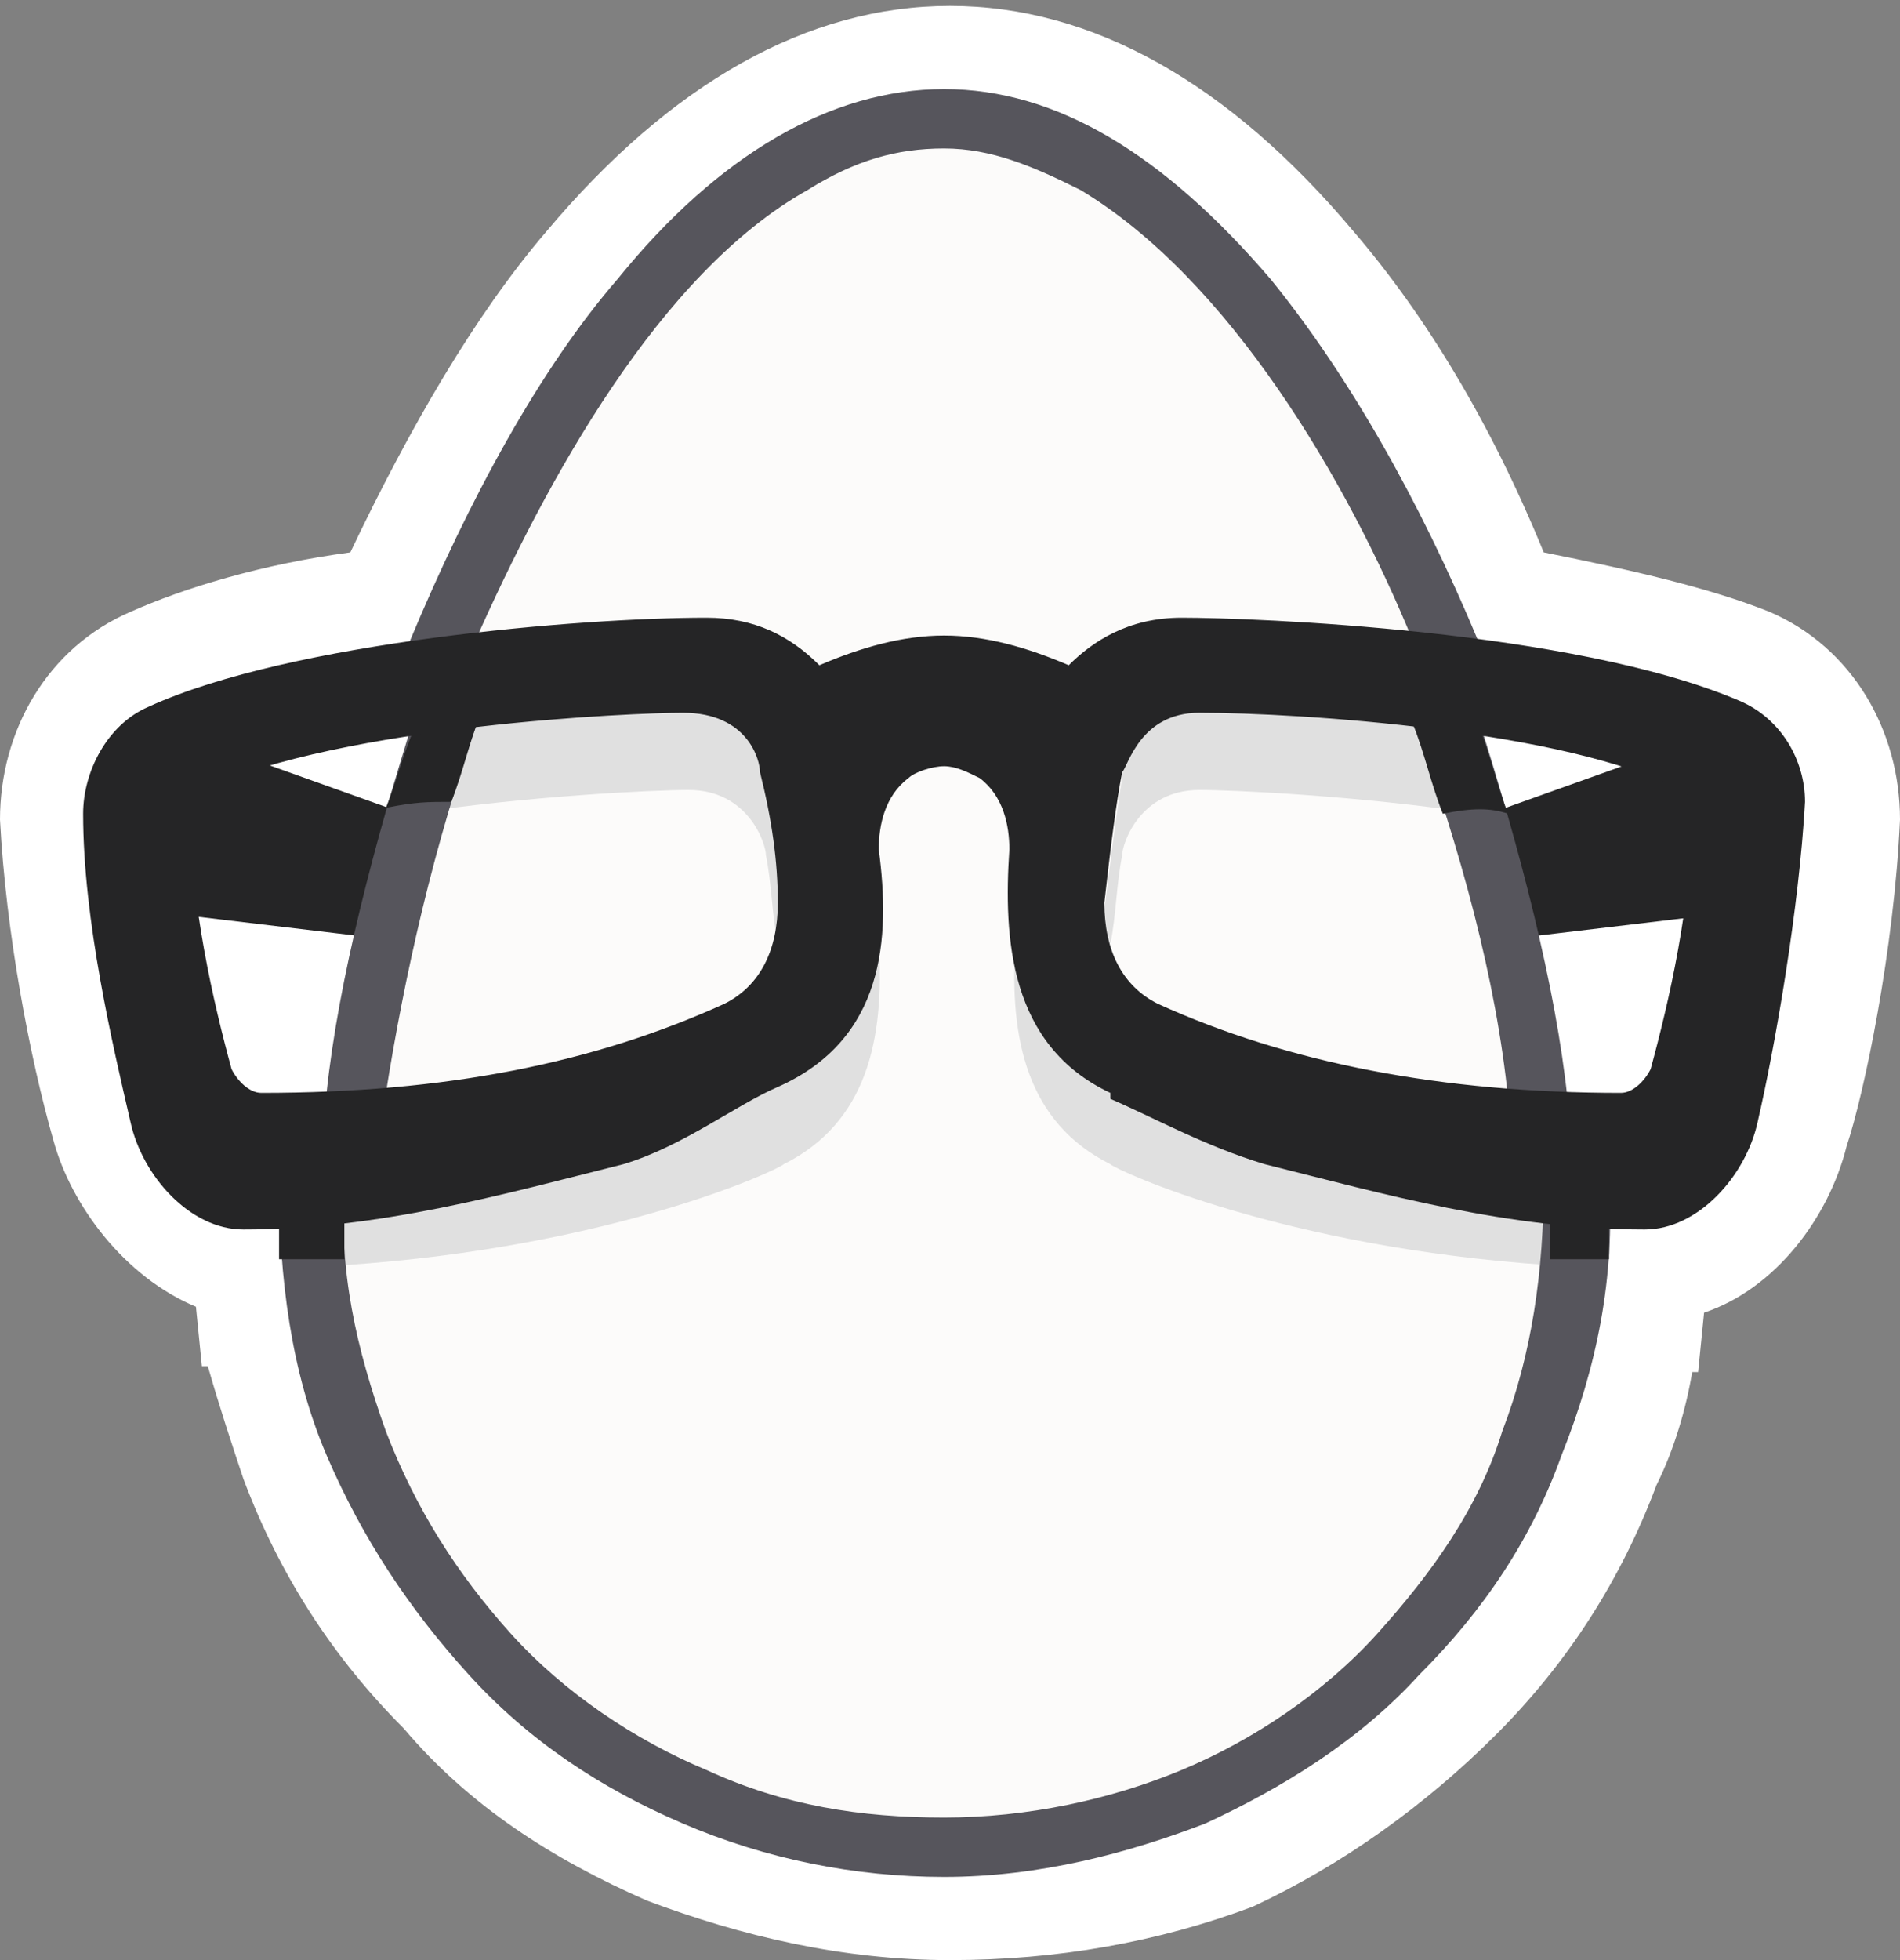 <?xml version="1.0" encoding="utf-8"?>
<!-- Generator: Adobe Illustrator 19.1.0, SVG Export Plug-In . SVG Version: 6.00 Build 0)  -->
<svg version="1.1" id="Слой_1" xmlns="http://www.w3.org/2000/svg" xmlns:xlink="http://www.w3.org/1999/xlink" x="0px" y="0px"
	 width="32px" height="33px" viewBox="-179.6 184.3 32 33" style="enable-background:new -179.6 184.3 32 33;" xml:space="preserve"
	>
<rect x="-179.6" y="184.3" width="32" height="33" fill="#808080" stroke="none"/>
<style type="text/css">
	.st0{fill:#FFFFFF;}
	.st1{fill:#FCFBFA;}
	.st2{fill:#252526;}
	.st3{fill:#E0E0E0;}
	.st4{fill:#56555C;}
</style>
<g id="Layer_2">
</g>
<path class="st0" d="M-163.6,217.3c-1.8,0-3.5-0.4-5.1-1c-1.6-0.7-3-1.6-4.1-2.9c-1.2-1.2-2.1-2.6-2.7-4.2c-0.2-0.6-0.4-1.2-0.6-1.9
	h-0.1l-0.1-1c-1.2-0.5-2.1-1.7-2.4-2.8c-0.4-1.4-0.8-3.5-0.9-5.4c0-1.5,0.8-2.9,2.2-3.5c0.9-0.4,2.2-0.8,3.7-1c1-2.1,2.1-4,3.3-5.4
	c2.1-2.5,4.4-3.8,6.8-3.8c2.4,0,4.7,1.3,6.8,3.8c1.2,1.4,2.3,3.2,3.2,5.4c1.5,0.3,2.8,0.6,3.8,1c1.4,0.6,2.2,2,2.2,3.5
	c-0.1,2.2-0.6,4.6-0.9,5.5c-0.3,1.2-1.2,2.4-2.4,2.8l-0.1,1h-0.1c-0.1,0.6-0.3,1.3-0.6,1.9c-0.6,1.6-1.5,3-2.7,4.2
	c-1.2,1.2-2.6,2.2-4.1,2.9C-160.1,217-161.8,217.3-163.6,217.3z"/>
<g>
	<path class="st1" d="M-163.7,186.8c5.7,0,10.3,12.2,10.3,17.9c0,5.7-4.6,10.3-10.3,10.3c-5.7,0-10.3-4.6-10.3-10.3
		C-174,199-169.4,186.8-163.7,186.8z"/>
	<g>
		<path class="st2" d="M-150.6,196.6l-4.2,1.5c0,0,0.6,2,0.7,2c0,0,4.2-0.5,4.2-0.5L-150.6,196.6z"/>
		<path class="st2" d="M-176.7,196.6l4.2,1.5c0,0-0.6,2-0.7,2c0,0-4.2-0.5-4.2-0.5L-176.7,196.6z"/>
	</g>
	<path class="st3" d="M-168,196.3c1.1,0,1.3,0.9,1.3,1.1c0.1,0.6,0.2,1.4,0.3,2.2c0,0.2,0,0.4-0.1,0.6c-0.1-0.5-0.1-1-0.2-1.5
		c0-0.2-0.3-1.1-1.3-1.1c-0.6,0-2.7,0.1-4.7,0.4c0.1-0.5,0.3-0.9,0.5-1.4C-170.4,196.3-168.6,196.2-168,196.3z"/>
	<path class="st3" d="M-153.4,204.2c-3.7-0.2-6.9-1.4-7.6-1.8c-0.6-0.3-1.3-0.8-1.5-2.2c-0.1,1.6,0.2,3,1.6,3.7
		c0.1,0.1,2.9,1.4,7.4,1.7c0-0.3,0-0.6,0-0.9C-153.4,204.5-153.4,204.3-153.4,204.2z"/>
	<path class="st3" d="M-173.9,204.2c3.7-0.2,6.9-1.4,7.6-1.8c0.6-0.3,1.3-0.8,1.5-2.2c0.1,1.6-0.2,3-1.6,3.7
		c-0.1,0.1-2.9,1.4-7.4,1.7c0-0.3,0-0.6,0-0.9C-173.9,204.5-173.9,204.3-173.9,204.2z"/>
	<path class="st3" d="M-159.4,196.3c-1.1,0-1.3,0.9-1.3,1.1c-0.1,0.6-0.2,1.4-0.3,2.2c0,0.2,0,0.4,0.1,0.6c0.1-0.5,0.1-1,0.2-1.5
		c0-0.2,0.3-1.1,1.3-1.1c0.6,0,2.7,0.1,4.7,0.4c-0.1-0.5-0.3-0.9-0.5-1.4C-157,196.3-158.8,196.2-159.4,196.3z"/>
	<path class="st4" d="M-172.7,195.1c1-2.4,2.2-4.6,3.5-6.1c1.7-2.1,3.6-3.2,5.5-3.2c1.9,0,3.7,1.1,5.5,3.2c1.3,1.6,2.5,3.7,3.5,6.1
		l0,0.1l-0.1,0c-0.4,0-0.6-0.1-1-0.1l0,0l0,0c-1.1-2.7-3.1-6.1-5.6-7.6c-0.8-0.4-1.5-0.7-2.3-0.7s-1.5,0.2-2.3,0.7
		c-2.5,1.4-4.4,4.9-5.6,7.6l0,0l0,0c-0.4,0-0.6,0.1-1,0.1l-0.1,0L-172.7,195.1z"/>
	<path class="st4" d="M-153.3,202.9c-0.3,0-0.6,0-0.8,0l-0.1,0l0-0.1c-0.2-2-0.8-4.2-1.6-6.4l-0.1-0.2l0.2,0c0.3,0,0.6,0.1,0.9,0.1
		l0.1,0l0,0.1c0.7,2.2,1.3,4.5,1.5,6.4l0,0.1L-153.3,202.9z"/>
	<path class="st2" d="M-154.2,198c-0.2-0.5-0.3-1-0.5-1.5l0-0.1l-0.1,0c-0.3-0.1-0.6-0.1-0.9-0.1l-0.2,0l0.1,0.2
		c0.2,0.5,0.3,1,0.5,1.5C-154.8,197.9-154.5,197.9-154.2,198z"/>
	<path class="st4" d="M-174.1,202.7c0.2-1.9,0.8-4.2,1.5-6.4l0-0.1l0.1,0c0.3,0,0.6-0.1,0.9-0.1l0.2,0l-0.1,0.2
		c-0.8,2.2-1.3,4.5-1.6,6.4l0,0.1l-0.1,0c-0.3,0-0.6,0-0.8,0l-0.1,0L-174.1,202.7z"/>
	<path class="st2" d="M-172.5,196.3L-172.5,196.3L-172.5,196.3c-0.3,0.6-0.4,1.1-0.6,1.6c0.5-0.1,0.7-0.1,1.1-0.1
		c0.2-0.5,0.3-1,0.5-1.5l0.1-0.2l-0.2,0C-171.9,196.2-172.2,196.3-172.5,196.3z"/>
	<path class="st4" d="M-163.7,215.9c-1.5,0-3-0.3-4.4-0.9c-1.4-0.6-2.6-1.4-3.6-2.5c-1-1.1-1.8-2.3-2.4-3.7c-0.6-1.4-0.8-3-0.8-4.6
		l0-0.1l0.1,0c0.4,0,0.6,0,0.9,0l0.1,0l0,0.1c-0.1,1.5,0.2,2.8,0.7,4.2c0.5,1.3,1.2,2.4,2.1,3.4c0.9,1,2.1,1.8,3.3,2.3
		c1.3,0.6,2.6,0.8,4,0.8c1.4,0,2.8-0.3,4-0.8c1.2-0.5,2.4-1.3,3.3-2.3c0.9-1,1.7-2.1,2.1-3.4c0.5-1.3,0.7-2.7,0.7-4.2l0-0.1l0.1,0
		c0.4,0,0.6,0,0.9,0l0.1,0l0,0.1c0.1,1.6-0.2,3.1-0.8,4.6c-0.5,1.4-1.3,2.6-2.4,3.7c-1,1.1-2.3,1.9-3.6,2.5
		C-160.6,215.5-162.1,215.9-163.7,215.9z"/>
	<path class="st2" d="M-173.8,205.5c0-0.4,0-0.9,0-1.3l0-0.1l-0.1,0c-0.3,0-0.5,0-0.9,0l-0.1,0l0,0.1c0,0.5,0,0.9,0,1.3l0,0
		C-174.5,205.5-174.1,205.5-173.8,205.5L-173.8,205.5z"/>
	<path class="st2" d="M-152.5,204.1L-152.5,204.1c-0.3,0-0.6,0-0.9,0l-0.1,0l0,0.1c0,0.5,0,0.9,0,1.3l1,0
		C-152.5,205.1-152.5,204.6-152.5,204.1L-152.5,204.1z"/>
	<path class="st2" d="M-151.9,205c-2.3,0-4.4-0.6-6.4-1.1c-1-0.3-1.9-0.8-2.6-1.1l0-0.1c-1.7-0.8-1.8-2.6-1.7-4.1
		c0-0.4-0.1-0.9-0.5-1.2c-0.2-0.1-0.4-0.2-0.6-0.2c-0.2,0-0.5,0.1-0.6,0.2c-0.4,0.3-0.5,0.8-0.5,1.2c0.2,1.5,0.1,3.2-1.7,4l0,0
		c-0.7,0.3-1.6,1-2.6,1.3c-2,0.5-4.1,1.1-6.4,1.1h0c-0.9,0-1.7-0.9-1.9-1.8c-0.3-1.3-0.8-3.4-0.8-5.2c0-0.7,0.4-1.5,1.1-1.8
		c2.4-1.1,7.3-1.5,9.4-1.5c0.8,0,1.4,0.3,1.9,0.8c0.7-0.3,1.4-0.5,2.1-0.5c0.7,0,1.4,0.2,2.1,0.5c0.4-0.4,1-0.8,1.9-0.8
		c1.2,0,6.6,0.2,9.4,1.4c0.7,0.3,1.1,1,1.1,1.7c-0.1,1.8-0.5,4.1-0.8,5.4C-150.2,204.1-151,205-151.9,205L-151.9,205z M-159.4,196.3
		c-1,0-1.2,0.9-1.3,1c-0.1,0.5-0.2,1.3-0.3,2.2c0,0.8,0.3,1.4,0.9,1.7c2.2,1,4.8,1.5,7.8,1.5c0.2,0,0.4-0.2,0.5-0.4
		c0.3-1.1,0.7-2.8,0.7-4.4c0-0.1-0.1-0.3-0.2-0.3C-153.2,196.6-157.7,196.3-159.4,196.3z M-176.2,197.6c-0.1,0.1-0.2,0.2-0.2,0.3
		c0,1.6,0.4,3.3,0.7,4.4c0.1,0.2,0.3,0.4,0.5,0.4c3.1,0,5.6-0.5,7.8-1.5c0.6-0.3,0.9-0.9,0.9-1.7c0-0.7-0.1-1.4-0.3-2.2
		c0-0.2-0.2-1-1.3-1C-168.9,196.3-173.8,196.5-176.2,197.6z"/>
</g>
</svg>
